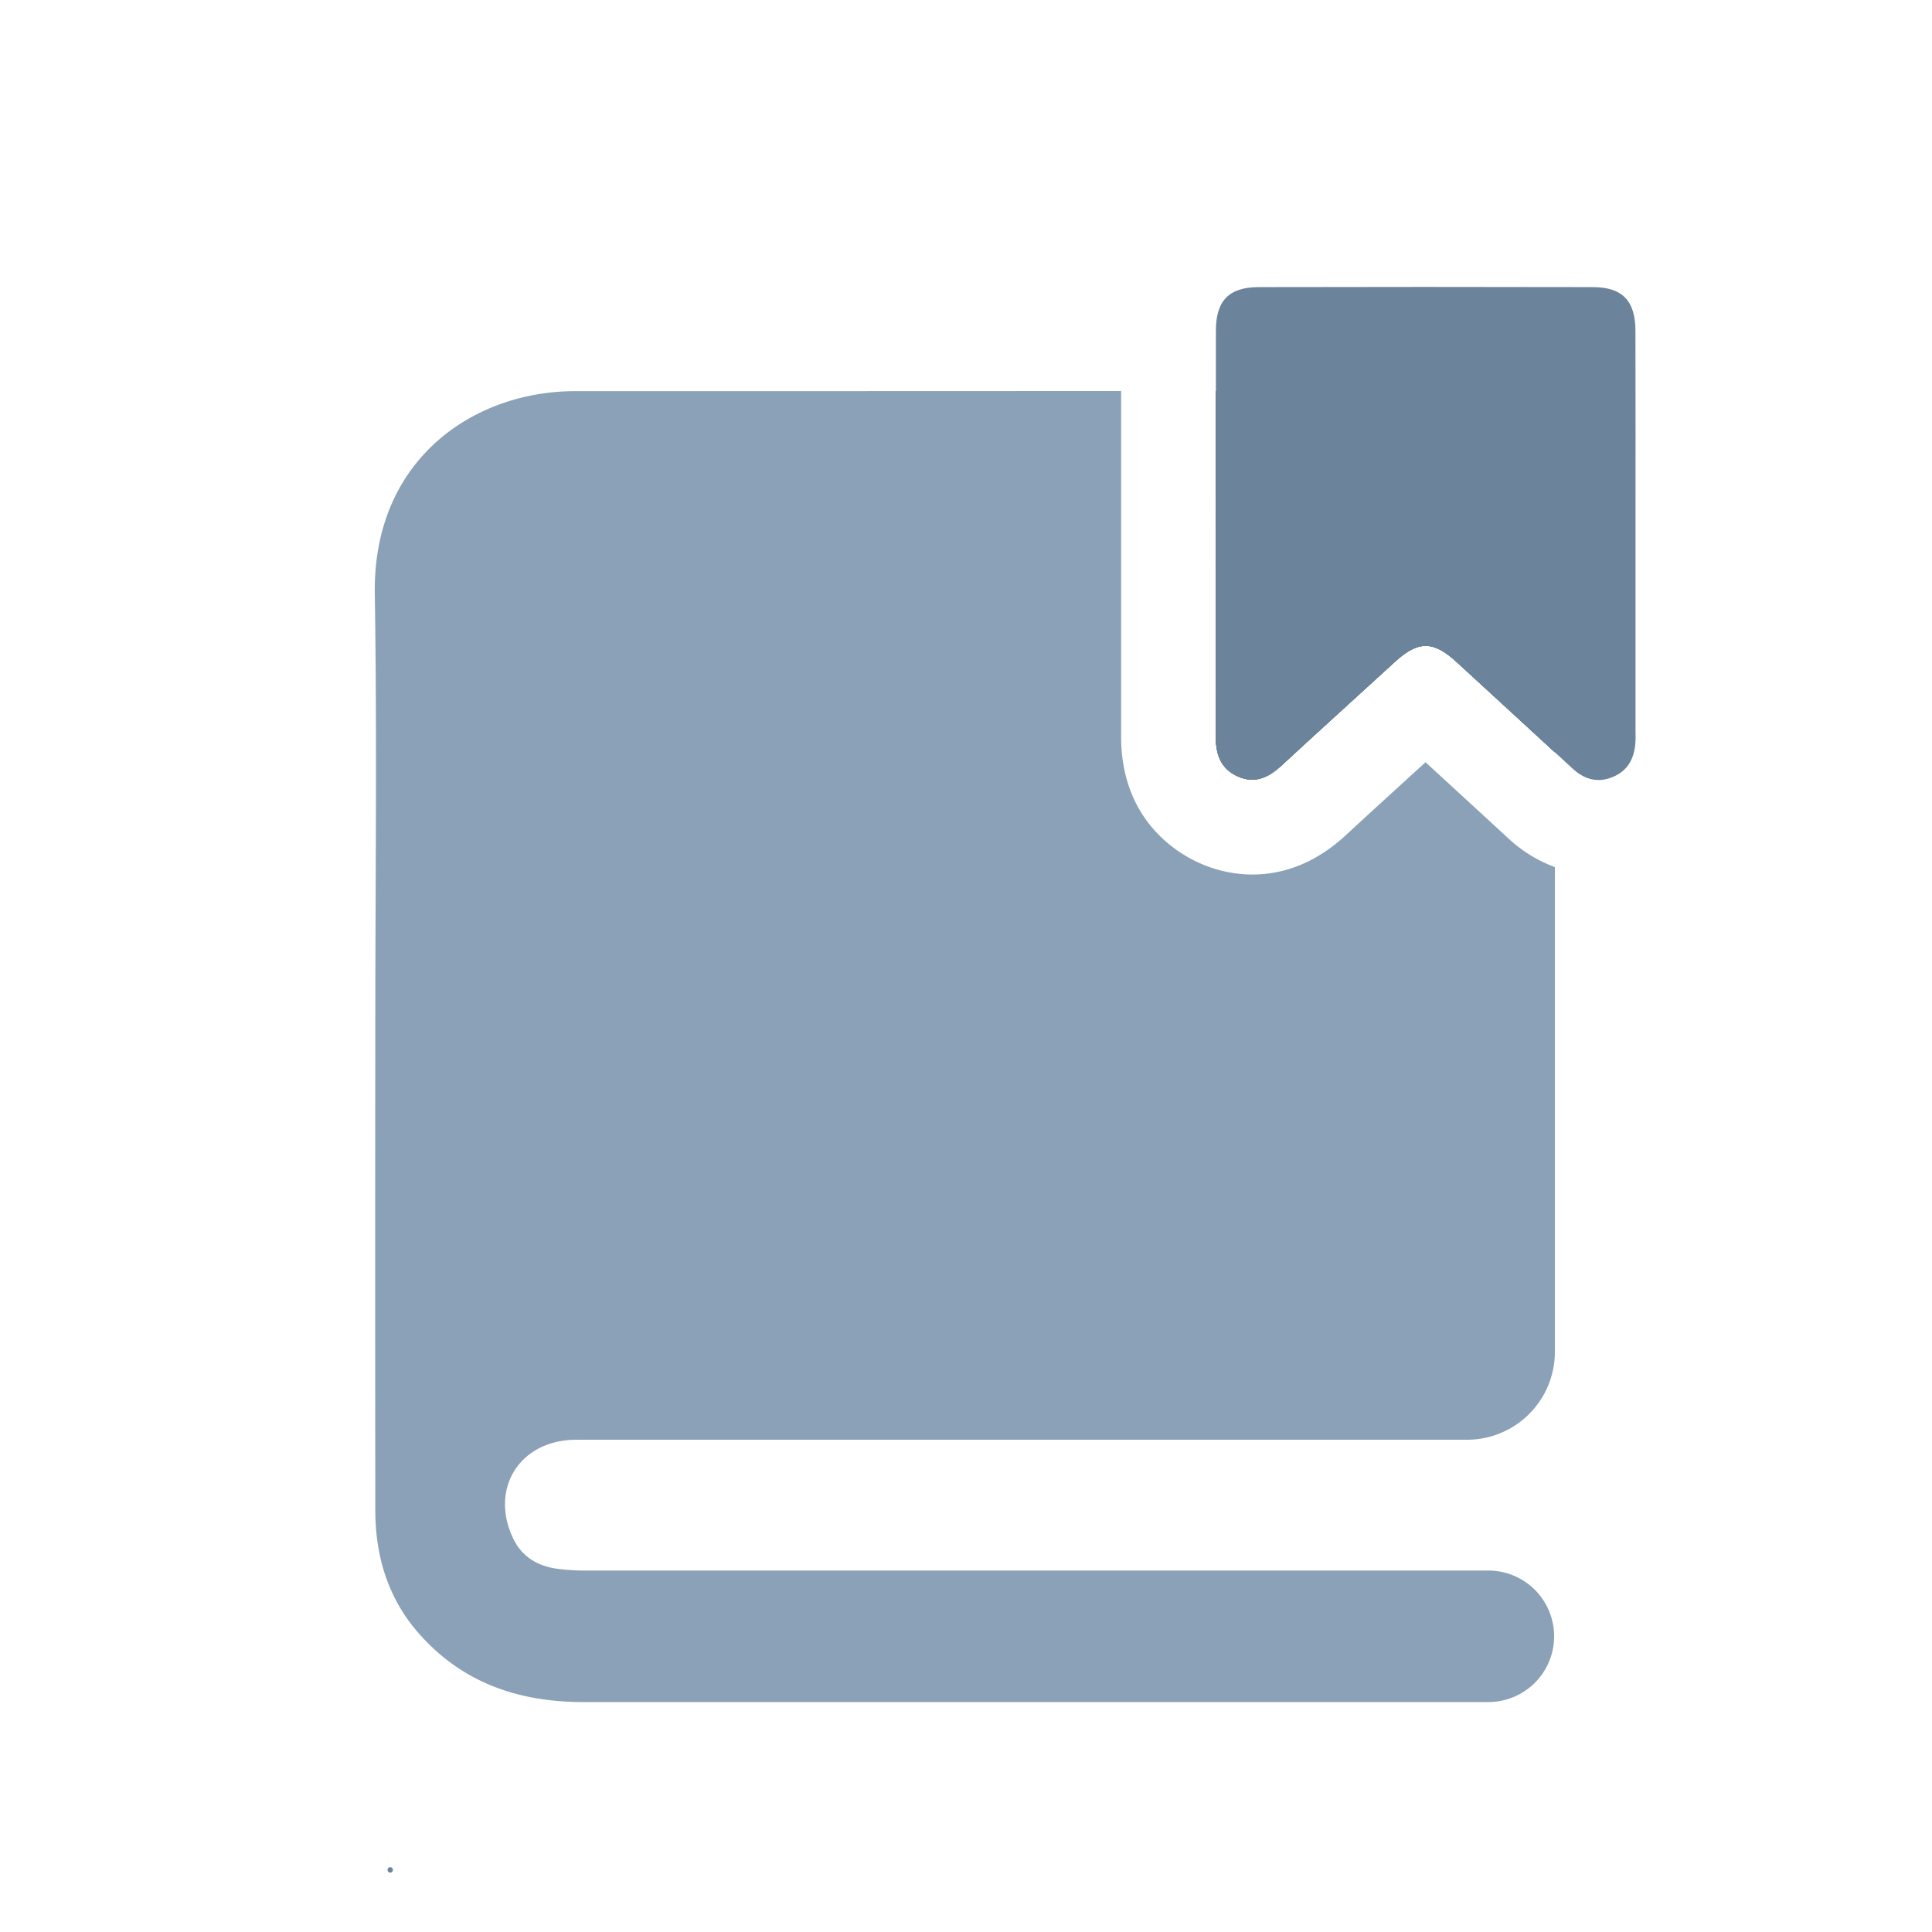 <svg id="Layer_1" data-name="Layer 1" xmlns="http://www.w3.org/2000/svg" viewBox="0 0 1080 1080"><defs><style>.cls-1{fill:#6b839b;}.cls-2{fill:#8ba1b7;}</style></defs><title>IconDashboard</title><path class="cls-1" d="M218.14,1046.79a1.5,1.5,0,0,0,0-3,1.5,1.5,0,0,0,0,3Z"/><path d="M869.17,295.37q0,62.58,0,125.16-27.39-25.15-54.74-50.32c-13.19-12.15-21.59-12.22-34.69-.23-21.14,19.34-42.37,38.57-63.42,58-7.18,6.63-14.82,10.37-24.48,6s-12.21-12.5-12.21-22.22q0-96.57,0-193.13,57,0,113.93.16C838.75,218.86,869.17,250.41,869.17,295.37Z"/><path class="cls-2" d="M869.18,484.71v271a49.11,49.11,0,0,1-49.11,49.11H328.42c-3.15,0-6.3-.08-9.44.11-29.7,1.81-45.07,28.39-32,55.3,4.94,10.17,13.65,15.17,24.39,16.71a126.72,126.72,0,0,0,18,1q169.11,0,338.19,0H832a36.78,36.78,0,0,1,36.77,36.75v0a36.79,36.79,0,0,1-36.61,36.77H666.49q-170.26,0-340.52,0c-36.08,0-67.6-10.77-91.85-38.38C217,893.65,209.83,870.11,209.8,844.4q-.13-134.34,0-268.67c0-81.25,1-162.52-.28-243.76-1.17-75.18,55.34-113.3,111.93-113.31q152.63,0,305.26-.08c0,33.82,0,67.74,0,100.81q0,46.17,0,92.32c0,45.81,30.22,64.55,43.23,70.47A72.17,72.17,0,0,0,700,488.86c18.91,0,36.5-7.38,52.26-21.93,13.71-12.66,27.79-25.49,41.4-37.9l3.22-2.94q14.64,13.47,29.3,26.92l17,15.65A77.46,77.46,0,0,0,869.18,484.71Z"/><path class="cls-1" d="M869.17,295.37q0,62.58,0,125.16-27.39-25.15-54.74-50.32c-13.19-12.15-21.59-12.22-34.69-.23-21.14,19.34-42.37,38.57-63.42,58-7.18,6.63-14.82,10.37-24.48,6s-12.21-12.5-12.21-22.22q0-96.57,0-193.13,57,0,113.93.16C838.75,218.86,869.17,250.41,869.17,295.37Z"/><path class="cls-1" d="M914.26,298.7q0,54.66,0,109.3c0,2.49.12,5-.08,7.47-.71,8.69-4.26,15.49-12.81,18.94s-15.79,1.19-22.28-4.77q-32.34-29.72-64.66-59.43c-13.19-12.15-21.59-12.22-34.69-.23-21.14,19.34-42.37,38.57-63.42,58-7.18,6.63-14.82,10.37-24.48,6s-12.21-12.5-12.21-22.22q.06-113.5.07-227c0-16.67,7.32-24.22,23.82-24.26q93.43-.21,186.87,0c16.48,0,23.78,7.62,23.83,24.26C914.34,222.72,914.26,260.71,914.26,298.7Z"/></svg>